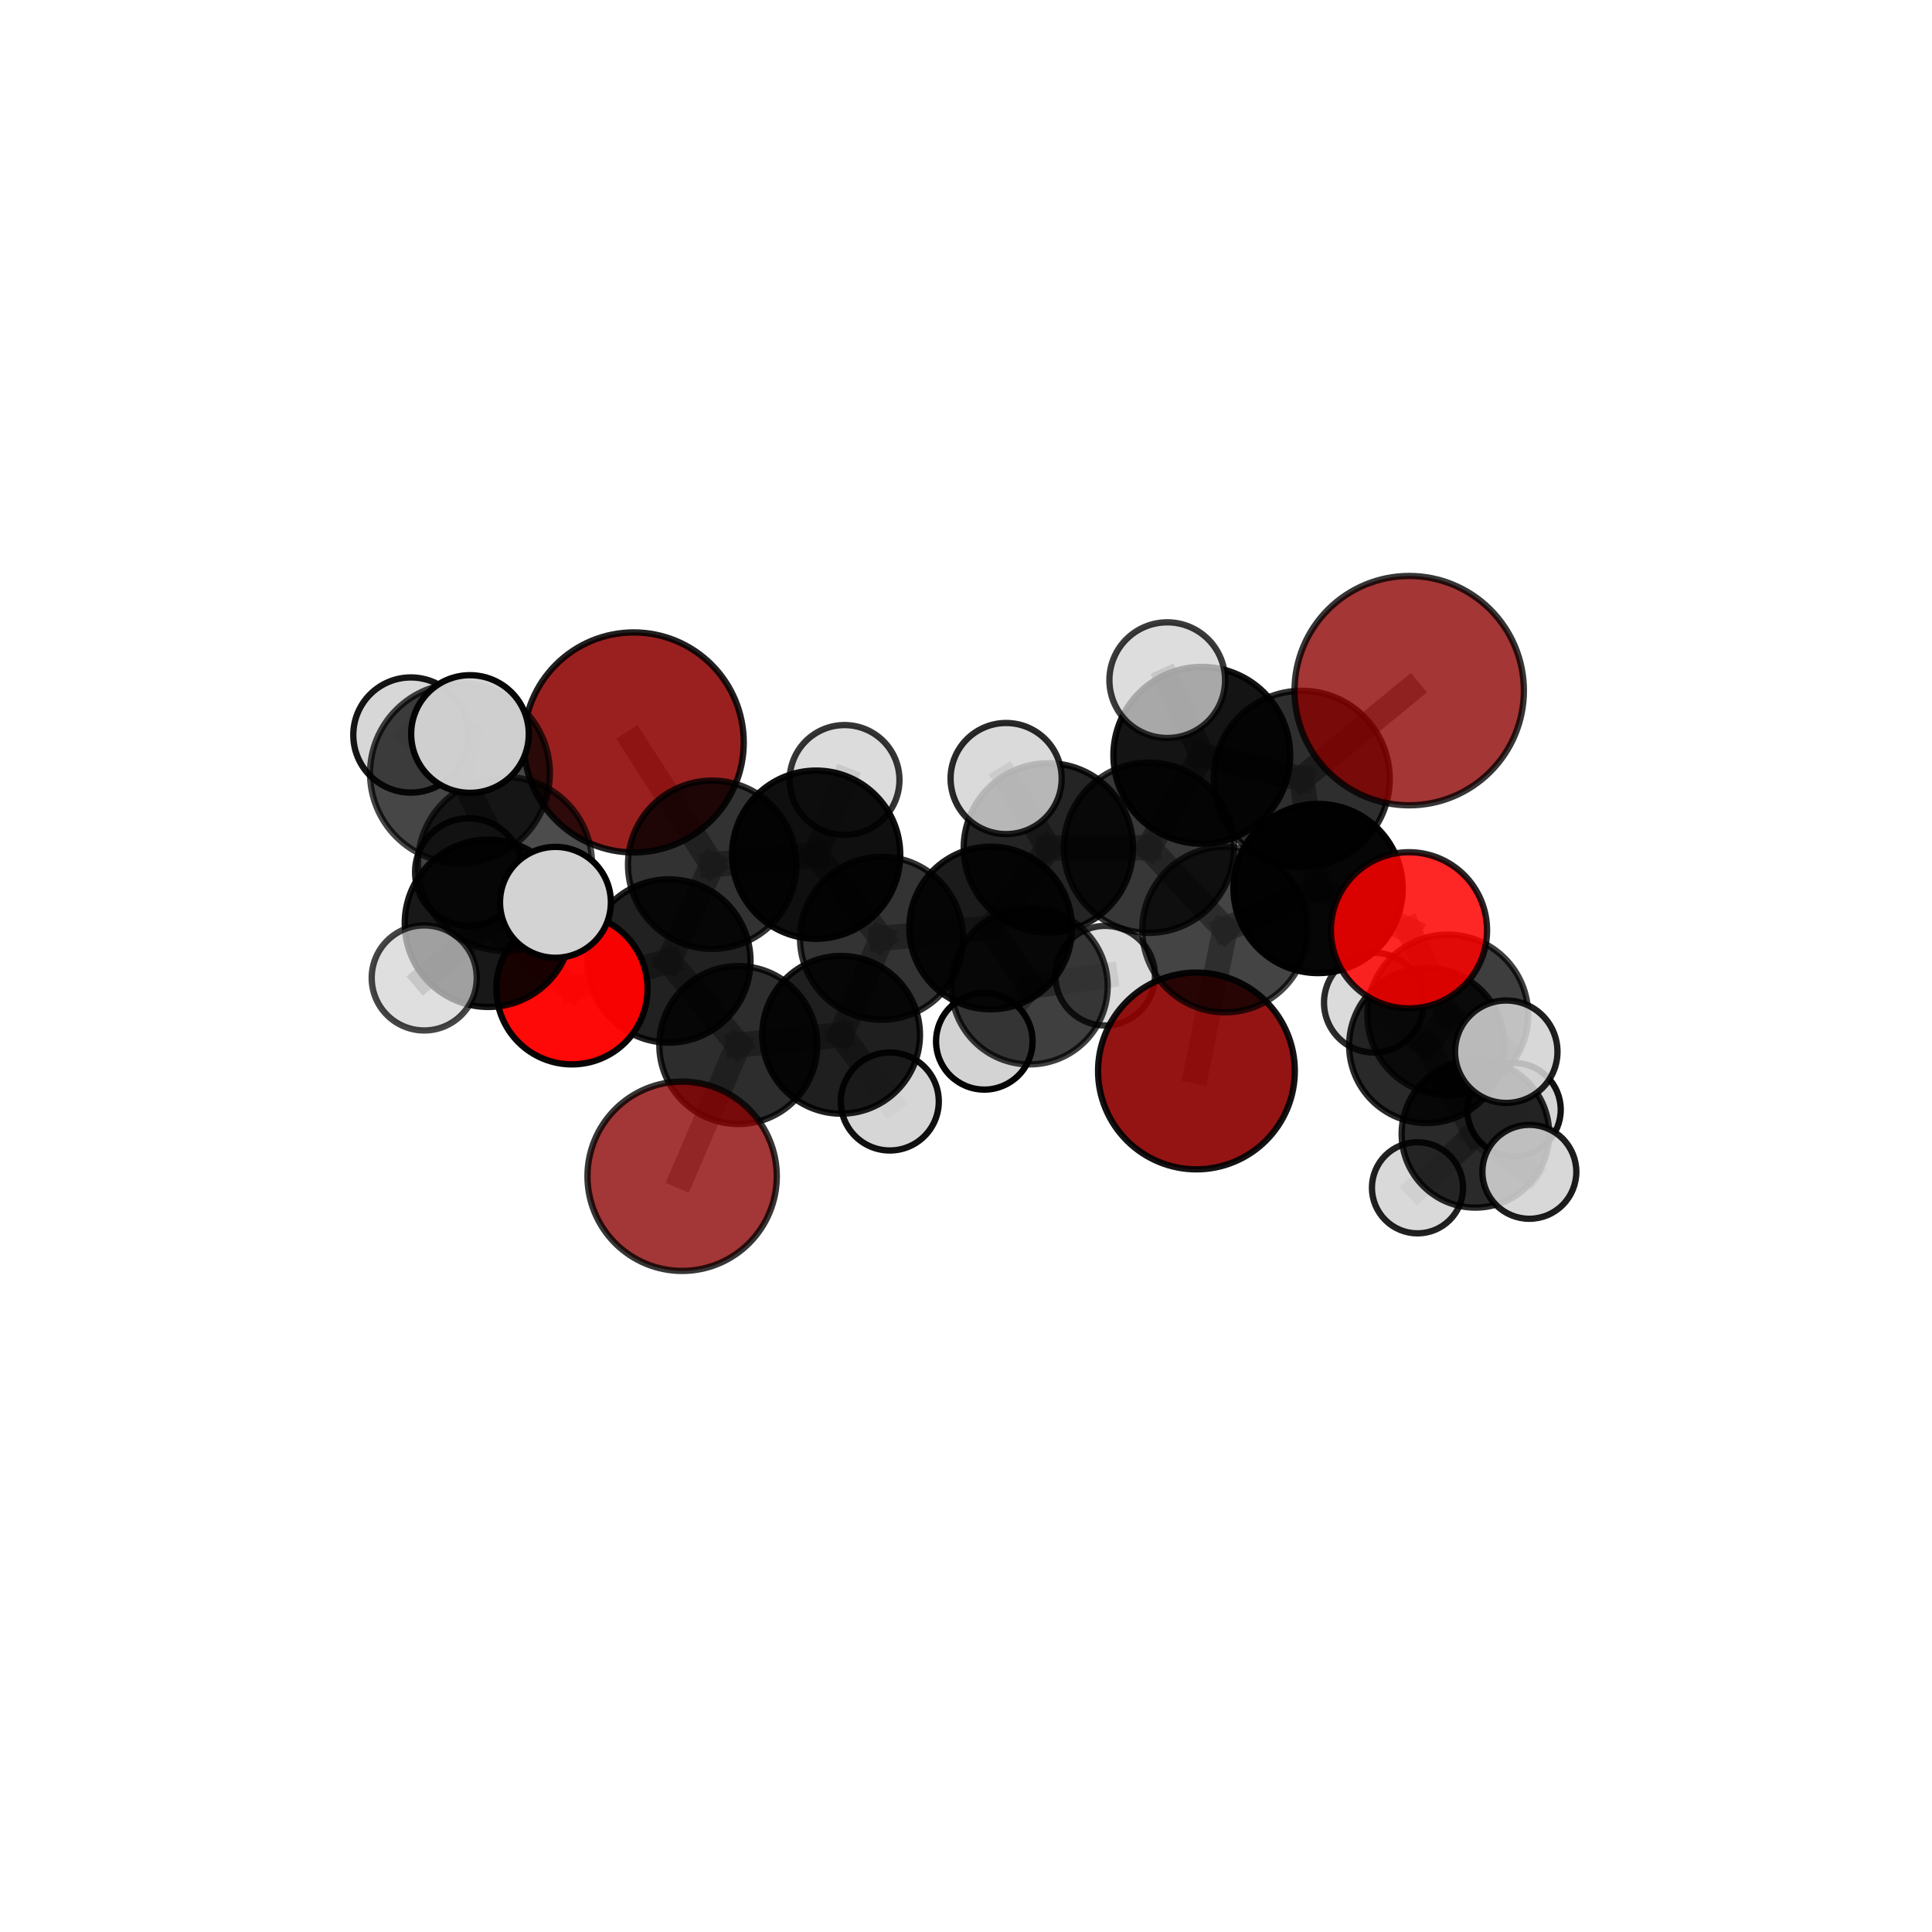 <?xml version="1.0" encoding="utf-8" standalone="no"?>
<!DOCTYPE svg PUBLIC "-//W3C//DTD SVG 1.1//EN"
  "http://www.w3.org/Graphics/SVG/1.1/DTD/svg11.dtd">
<svg xmlns:xlink="http://www.w3.org/1999/xlink" width="153pt" height="153pt" viewBox="0 0 153 153" xmlns="http://www.w3.org/2000/svg" version="1.1">
 <defs>
  <style type="text/css">*{stroke-linejoin: round; stroke-linecap: butt}</style>
 </defs>
 <g id="figure_1">
  <g id="patch_1">
   <path d="M 0 153 
L 153 153 
L 153 0 
L 0 0 
L 0 153 
z
" style="fill: none"/>
  </g>
  <g id="patch_2">
   <path d="M 7.2 145.8 
L 145.8 145.8 
L 145.8 7.2 
L 7.2 7.2 
L 7.2 145.8 
z
" style="fill: none"/>
  </g>
  <g id="axes_1">
   <g id="line2d_1">
    <path d="M 111.599 54.693 
L 103.084 61.68 
" clip-path="url(#p3c2a01b825)" style="fill: none; stroke: #808080; stroke-opacity: 0.769; stroke-width: 2; stroke-linecap: square"/>
   </g>
   <g id="line2d_2">
    <path d="M 103.084 61.68 
L 104.382 70.363 
" clip-path="url(#p3c2a01b825)" style="fill: none; stroke: #808080; stroke-opacity: 0.728; stroke-width: 2; stroke-linecap: square"/>
   </g>
   <g id="line2d_3">
    <path d="M 50.186 58.794 
L 56.398 68.482 
" clip-path="url(#p3c2a01b825)" style="fill: none; stroke: #808080; stroke-opacity: 0.721; stroke-width: 2; stroke-linecap: square"/>
   </g>
   <g id="line2d_4">
    <path d="M 56.398 68.482 
L 52.97 76.102 
" clip-path="url(#p3c2a01b825)" style="fill: none; stroke: #808080; stroke-opacity: 0.686; stroke-width: 2; stroke-linecap: square"/>
   </g>
   <g id="line2d_5">
    <path d="M 94.749 84.812 
L 97.014 73.613 
" clip-path="url(#p3c2a01b825)" style="fill: none; stroke: #808080; stroke-opacity: 0.659; stroke-width: 2; stroke-linecap: square"/>
   </g>
   <g id="line2d_6">
    <path d="M 97.014 73.613 
L 104.382 70.363 
" clip-path="url(#p3c2a01b825)" style="fill: none; stroke: #808080; stroke-opacity: 0.695; stroke-width: 2; stroke-linecap: square"/>
   </g>
   <g id="line2d_7">
    <path d="M 54.02 93.151 
L 58.469 82.76 
" clip-path="url(#p3c2a01b825)" style="fill: none; stroke: #808080; stroke-opacity: 0.621; stroke-width: 2; stroke-linecap: square"/>
   </g>
   <g id="line2d_8">
    <path d="M 58.469 82.76 
L 52.97 76.102 
" clip-path="url(#p3c2a01b825)" style="fill: none; stroke: #808080; stroke-opacity: 0.656; stroke-width: 2; stroke-linecap: square"/>
   </g>
   <g id="line2d_9">
    <path d="M 111.58 73.673 
L 104.382 70.363 
" clip-path="url(#p3c2a01b825)" style="fill: none; stroke: #808080; stroke-opacity: 0.701; stroke-width: 2; stroke-linecap: square"/>
   </g>
   <g id="line2d_10">
    <path d="M 111.58 73.673 
L 114.651 80.381 
" clip-path="url(#p3c2a01b825)" style="fill: none; stroke: #808080; stroke-opacity: 0.677; stroke-width: 2; stroke-linecap: square"/>
   </g>
   <g id="line2d_11">
    <path d="M 114.651 80.381 
L 112.992 82.793 
" clip-path="url(#p3c2a01b825)" style="fill: none; stroke: #808080; stroke-opacity: 0.642; stroke-width: 2; stroke-linecap: square"/>
   </g>
   <g id="line2d_12">
    <path d="M 114.651 80.381 
L 119.285 83.288 
" clip-path="url(#p3c2a01b825)" style="fill: none; stroke: #808080; stroke-opacity: 0.656; stroke-width: 2; stroke-linecap: square"/>
   </g>
   <g id="line2d_13">
    <path d="M 45.295 78.305 
L 52.97 76.102 
" clip-path="url(#p3c2a01b825)" style="fill: none; stroke: #808080; stroke-opacity: 0.669; stroke-width: 2; stroke-linecap: square"/>
   </g>
   <g id="line2d_14">
    <path d="M 45.295 78.305 
L 38.677 73.119 
" clip-path="url(#p3c2a01b825)" style="fill: none; stroke: #808080; stroke-opacity: 0.68; stroke-width: 2; stroke-linecap: square"/>
   </g>
   <g id="line2d_15">
    <path d="M 38.677 73.119 
L 39.99 68.418 
" clip-path="url(#p3c2a01b825)" style="fill: none; stroke: #808080; stroke-opacity: 0.715; stroke-width: 2; stroke-linecap: square"/>
   </g>
   <g id="line2d_16">
    <path d="M 38.677 73.119 
L 33.596 77.445 
" clip-path="url(#p3c2a01b825)" style="fill: none; stroke: #808080; stroke-opacity: 0.687; stroke-width: 2; stroke-linecap: square"/>
   </g>
   <g id="line2d_17">
    <path d="M 38.677 73.119 
L 37.126 69.058 
" clip-path="url(#p3c2a01b825)" style="fill: none; stroke: #808080; stroke-opacity: 0.698; stroke-width: 2; stroke-linecap: square"/>
   </g>
   <g id="line2d_18">
    <path d="M 78.452 73.49 
L 69.812 74.304 
" clip-path="url(#p3c2a01b825)" style="fill: none; stroke: #808080; stroke-opacity: 0.669; stroke-width: 2; stroke-linecap: square"/>
   </g>
   <g id="line2d_19">
    <path d="M 78.452 73.49 
L 81.534 78.105 
" clip-path="url(#p3c2a01b825)" style="fill: none; stroke: #808080; stroke-opacity: 0.65; stroke-width: 2; stroke-linecap: square"/>
   </g>
   <g id="line2d_20">
    <path d="M 78.452 73.49 
L 83.021 67.148 
" clip-path="url(#p3c2a01b825)" style="fill: none; stroke: #808080; stroke-opacity: 0.687; stroke-width: 2; stroke-linecap: square"/>
   </g>
   <g id="line2d_21">
    <path d="M 69.812 74.304 
L 66.608 81.949 
" clip-path="url(#p3c2a01b825)" style="fill: none; stroke: #808080; stroke-opacity: 0.655; stroke-width: 2; stroke-linecap: square"/>
   </g>
   <g id="line2d_22">
    <path d="M 69.812 74.304 
L 64.633 67.684 
" clip-path="url(#p3c2a01b825)" style="fill: none; stroke: #808080; stroke-opacity: 0.685; stroke-width: 2; stroke-linecap: square"/>
   </g>
   <g id="line2d_23">
    <path d="M 81.534 78.105 
L 77.95 82.468 
" clip-path="url(#p3c2a01b825)" style="fill: none; stroke: #808080; stroke-opacity: 0.618; stroke-width: 2; stroke-linecap: square"/>
   </g>
   <g id="line2d_24">
    <path d="M 81.534 78.105 
L 87.519 77.267 
" clip-path="url(#p3c2a01b825)" style="fill: none; stroke: #808080; stroke-opacity: 0.631; stroke-width: 2; stroke-linecap: square"/>
   </g>
   <g id="line2d_25">
    <path d="M 83.021 67.148 
L 79.678 61.655 
" clip-path="url(#p3c2a01b825)" style="fill: none; stroke: #808080; stroke-opacity: 0.721; stroke-width: 2; stroke-linecap: square"/>
   </g>
   <g id="line2d_26">
    <path d="M 90.987 67.133 
L 83.021 67.148 
" clip-path="url(#p3c2a01b825)" style="fill: none; stroke: #808080; stroke-opacity: 0.71; stroke-width: 2; stroke-linecap: square"/>
   </g>
   <g id="line2d_27">
    <path d="M 90.987 67.133 
L 95.173 59.813 
" clip-path="url(#p3c2a01b825)" style="fill: none; stroke: #808080; stroke-opacity: 0.733; stroke-width: 2; stroke-linecap: square"/>
   </g>
   <g id="line2d_28">
    <path d="M 90.987 67.133 
L 97.014 73.613 
" clip-path="url(#p3c2a01b825)" style="fill: none; stroke: #808080; stroke-opacity: 0.699; stroke-width: 2; stroke-linecap: square"/>
   </g>
   <g id="line2d_29">
    <path d="M 95.173 59.813 
L 103.084 61.68 
" clip-path="url(#p3c2a01b825)" style="fill: none; stroke: #808080; stroke-opacity: 0.751; stroke-width: 2; stroke-linecap: square"/>
   </g>
   <g id="line2d_30">
    <path d="M 95.173 59.813 
L 92.437 53.862 
" clip-path="url(#p3c2a01b825)" style="fill: none; stroke: #808080; stroke-opacity: 0.766; stroke-width: 2; stroke-linecap: square"/>
   </g>
   <g id="line2d_31">
    <path d="M 66.608 81.949 
L 58.469 82.76 
" clip-path="url(#p3c2a01b825)" style="fill: none; stroke: #808080; stroke-opacity: 0.641; stroke-width: 2; stroke-linecap: square"/>
   </g>
   <g id="line2d_32">
    <path d="M 66.608 81.949 
L 70.466 87.231 
" clip-path="url(#p3c2a01b825)" style="fill: none; stroke: #808080; stroke-opacity: 0.628; stroke-width: 2; stroke-linecap: square"/>
   </g>
   <g id="line2d_33">
    <path d="M 64.633 67.684 
L 56.398 68.482 
" clip-path="url(#p3c2a01b825)" style="fill: none; stroke: #808080; stroke-opacity: 0.701; stroke-width: 2; stroke-linecap: square"/>
   </g>
   <g id="line2d_34">
    <path d="M 64.633 67.684 
L 66.882 61.769 
" clip-path="url(#p3c2a01b825)" style="fill: none; stroke: #808080; stroke-opacity: 0.712; stroke-width: 2; stroke-linecap: square"/>
   </g>
   <g id="line2d_35">
    <path d="M 112.992 82.793 
L 116.841 89.792 
" clip-path="url(#p3c2a01b825)" style="fill: none; stroke: #808080; stroke-opacity: 0.606; stroke-width: 2; stroke-linecap: square"/>
   </g>
   <g id="line2d_36">
    <path d="M 112.992 82.793 
L 108.801 79.403 
" clip-path="url(#p3c2a01b825)" style="fill: none; stroke: #808080; stroke-opacity: 0.629; stroke-width: 2; stroke-linecap: square"/>
   </g>
   <g id="line2d_37">
    <path d="M 39.99 68.418 
L 36.425 61.237 
" clip-path="url(#p3c2a01b825)" style="fill: none; stroke: #808080; stroke-opacity: 0.754; stroke-width: 2; stroke-linecap: square"/>
   </g>
   <g id="line2d_38">
    <path d="M 39.99 68.418 
L 43.987 71.458 
" clip-path="url(#p3c2a01b825)" style="fill: none; stroke: #808080; stroke-opacity: 0.734; stroke-width: 2; stroke-linecap: square"/>
   </g>
   <g id="line2d_39">
    <path d="M 116.841 89.792 
L 121.114 92.798 
" clip-path="url(#p3c2a01b825)" style="fill: none; stroke: #808080; stroke-opacity: 0.584; stroke-width: 2; stroke-linecap: square"/>
   </g>
   <g id="line2d_40">
    <path d="M 116.841 89.792 
L 112.256 94.065 
" clip-path="url(#p3c2a01b825)" style="fill: none; stroke: #808080; stroke-opacity: 0.572; stroke-width: 2; stroke-linecap: square"/>
   </g>
   <g id="line2d_41">
    <path d="M 116.841 89.792 
L 119.895 87.88 
" clip-path="url(#p3c2a01b825)" style="fill: none; stroke: #808080; stroke-opacity: 0.582; stroke-width: 2; stroke-linecap: square"/>
   </g>
   <g id="line2d_42">
    <path d="M 36.425 61.237 
L 37.219 58.129 
" clip-path="url(#p3c2a01b825)" style="fill: none; stroke: #808080; stroke-opacity: 0.786; stroke-width: 2; stroke-linecap: square"/>
   </g>
   <g id="line2d_43">
    <path d="M 36.425 61.237 
L 32.539 58.208 
" clip-path="url(#p3c2a01b825)" style="fill: none; stroke: #808080; stroke-opacity: 0.774; stroke-width: 2; stroke-linecap: square"/>
   </g>
   <g id="Path3DCollection_1">
    <path d="M 77.95 86.289 
C 78.963 86.289 79.935 85.886 80.652 85.17 
C 81.368 84.453 81.771 83.481 81.771 82.468 
C 81.771 81.454 81.368 80.482 80.652 79.766 
C 79.935 79.049 78.963 78.647 77.95 78.647 
C 76.936 78.647 75.965 79.049 75.248 79.766 
C 74.531 80.482 74.129 81.454 74.129 82.468 
C 74.129 83.481 74.531 84.453 75.248 85.17 
C 75.965 85.886 76.936 86.289 77.95 86.289 
z
" clip-path="url(#p3c2a01b825)" style="fill: #d3d3d3; fill-opacity: 0.986; stroke: #000000; stroke-opacity: 0.986; stroke-width: 0.5"/>
    <path d="M 119.895 91.583 
C 120.877 91.583 121.819 91.193 122.514 90.498 
C 123.208 89.804 123.598 88.862 123.598 87.88 
C 123.598 86.898 123.208 85.956 122.514 85.261 
C 121.819 84.567 120.877 84.176 119.895 84.176 
C 118.913 84.176 117.971 84.567 117.276 85.261 
C 116.582 85.956 116.192 86.898 116.192 87.88 
C 116.192 88.862 116.582 89.804 117.276 90.498 
C 117.971 91.193 118.913 91.583 119.895 91.583 
z
" clip-path="url(#p3c2a01b825)" style="fill: #d3d3d3; fill-opacity: 0.928; stroke: #000000; stroke-opacity: 0.928; stroke-width: 0.5"/>
    <path d="M 87.519 81.211 
C 88.565 81.211 89.568 80.795 90.307 80.056 
C 91.047 79.316 91.462 78.313 91.462 77.267 
C 91.462 76.222 91.047 75.219 90.307 74.479 
C 89.568 73.74 88.565 73.324 87.519 73.324 
C 86.474 73.324 85.471 73.74 84.731 74.479 
C 83.992 75.219 83.576 76.222 83.576 77.267 
C 83.576 78.313 83.992 79.316 84.731 80.056 
C 85.471 80.795 86.474 81.211 87.519 81.211 
z
" clip-path="url(#p3c2a01b825)" style="fill: #d3d3d3; fill-opacity: 0.792; stroke: #000000; stroke-opacity: 0.792; stroke-width: 0.5"/>
    <path d="M 81.534 84.292 
C 83.175 84.292 84.749 83.641 85.909 82.48 
C 87.07 81.32 87.721 79.746 87.721 78.105 
C 87.721 76.464 87.07 74.89 85.909 73.73 
C 84.749 72.57 83.175 71.918 81.534 71.918 
C 79.893 71.918 78.319 72.57 77.159 73.73 
C 75.999 74.89 75.347 76.464 75.347 78.105 
C 75.347 79.746 75.999 81.32 77.159 82.48 
C 78.319 83.641 79.893 84.292 81.534 84.292 
z
" clip-path="url(#p3c2a01b825)" style="fill-opacity: 0.752; stroke: #000000; stroke-opacity: 0.752; stroke-width: 0.5"/>
    <path d="M 112.256 97.673 
C 113.213 97.673 114.131 97.293 114.807 96.616 
C 115.484 95.939 115.864 95.021 115.864 94.065 
C 115.864 93.108 115.484 92.19 114.807 91.513 
C 114.131 90.836 113.213 90.456 112.256 90.456 
C 111.299 90.456 110.381 90.836 109.704 91.513 
C 109.028 92.19 108.647 93.108 108.647 94.065 
C 108.647 95.021 109.028 95.939 109.704 96.616 
C 110.381 97.293 111.299 97.673 112.256 97.673 
z
" clip-path="url(#p3c2a01b825)" style="fill: #d3d3d3; fill-opacity: 0.871; stroke: #000000; stroke-opacity: 0.871; stroke-width: 0.5"/>
    <path d="M 108.801 83.353 
C 109.848 83.353 110.853 82.937 111.594 82.196 
C 112.335 81.455 112.751 80.45 112.751 79.403 
C 112.751 78.355 112.335 77.351 111.594 76.61 
C 110.853 75.869 109.848 75.453 108.801 75.453 
C 107.753 75.453 106.748 75.869 106.008 76.61 
C 105.267 77.351 104.851 78.355 104.851 79.403 
C 104.851 80.45 105.267 81.455 106.008 82.196 
C 106.748 82.937 107.753 83.353 108.801 83.353 
z
" clip-path="url(#p3c2a01b825)" style="fill: #d3d3d3; fill-opacity: 0.832; stroke: #000000; stroke-opacity: 0.832; stroke-width: 0.5"/>
    <path d="M 116.841 95.634 
C 118.39 95.634 119.876 95.019 120.972 93.923 
C 122.067 92.828 122.683 91.342 122.683 89.792 
C 122.683 88.243 122.067 86.757 120.972 85.662 
C 119.876 84.566 118.39 83.951 116.841 83.951 
C 115.292 83.951 113.805 84.566 112.71 85.662 
C 111.614 86.757 110.999 88.243 110.999 89.792 
C 110.999 91.342 111.614 92.828 112.71 93.923 
C 113.805 95.019 115.292 95.634 116.841 95.634 
z
" clip-path="url(#p3c2a01b825)" style="fill-opacity: 0.835; stroke: #000000; stroke-opacity: 0.835; stroke-width: 0.5"/>
    <path d="M 78.452 79.932 
C 80.161 79.932 81.8 79.253 83.008 78.045 
C 84.216 76.837 84.894 75.199 84.894 73.49 
C 84.894 71.782 84.216 70.143 83.008 68.935 
C 81.8 67.727 80.161 67.048 78.452 67.048 
C 76.744 67.048 75.105 67.727 73.897 68.935 
C 72.689 70.143 72.01 71.782 72.01 73.49 
C 72.01 75.199 72.689 76.837 73.897 78.045 
C 75.105 79.253 76.744 79.932 78.452 79.932 
z
" clip-path="url(#p3c2a01b825)" style="fill-opacity: 0.891; stroke: #000000; stroke-opacity: 0.891; stroke-width: 0.5"/>
    <path d="M 112.992 88.941 
C 114.622 88.941 116.186 88.293 117.339 87.14 
C 118.492 85.987 119.14 84.423 119.14 82.793 
C 119.14 81.162 118.492 79.598 117.339 78.445 
C 116.186 77.292 114.622 76.644 112.992 76.644 
C 111.361 76.644 109.797 77.292 108.644 78.445 
C 107.491 79.598 106.843 81.162 106.843 82.793 
C 106.843 84.423 107.491 85.987 108.644 87.14 
C 109.797 88.293 111.361 88.941 112.992 88.941 
z
" clip-path="url(#p3c2a01b825)" style="fill-opacity: 0.838; stroke: #000000; stroke-opacity: 0.838; stroke-width: 0.5"/>
    <path d="M 66.882 66.118 
C 68.035 66.118 69.141 65.66 69.957 64.845 
C 70.773 64.029 71.231 62.923 71.231 61.769 
C 71.231 60.616 70.773 59.51 69.957 58.694 
C 69.141 57.879 68.035 57.42 66.882 57.42 
C 65.728 57.42 64.622 57.879 63.807 58.694 
C 62.991 59.51 62.533 60.616 62.533 61.769 
C 62.533 62.923 62.991 64.029 63.807 64.845 
C 64.622 65.66 65.728 66.118 66.882 66.118 
z
" clip-path="url(#p3c2a01b825)" style="fill: #d3d3d3; fill-opacity: 0.79; stroke: #000000; stroke-opacity: 0.79; stroke-width: 0.5"/>
    <path d="M 121.114 96.519 
C 122.1 96.519 123.047 96.127 123.744 95.429 
C 124.442 94.732 124.834 93.785 124.834 92.798 
C 124.834 91.812 124.442 90.865 123.744 90.167 
C 123.047 89.47 122.1 89.078 121.114 89.078 
C 120.127 89.078 119.18 89.47 118.483 90.167 
C 117.785 90.865 117.393 91.812 117.393 92.798 
C 117.393 93.785 117.785 94.732 118.483 95.429 
C 119.18 96.127 120.127 96.519 121.114 96.519 
z
" clip-path="url(#p3c2a01b825)" style="fill: #d3d3d3; fill-opacity: 0.884; stroke: #000000; stroke-opacity: 0.884; stroke-width: 0.5"/>
    <path d="M 69.812 80.76 
C 71.524 80.76 73.166 80.08 74.377 78.869 
C 75.587 77.658 76.268 76.016 76.268 74.304 
C 76.268 72.592 75.587 70.95 74.377 69.739 
C 73.166 68.529 71.524 67.849 69.812 67.849 
C 68.1 67.849 66.458 68.529 65.247 69.739 
C 64.037 70.95 63.356 72.592 63.356 74.304 
C 63.356 76.016 64.037 77.658 65.247 78.869 
C 66.458 80.08 68.1 80.76 69.812 80.76 
z
" clip-path="url(#p3c2a01b825)" style="fill-opacity: 0.8; stroke: #000000; stroke-opacity: 0.8; stroke-width: 0.5"/>
    <path d="M 64.633 74.344 
C 66.399 74.344 68.093 73.642 69.342 72.393 
C 70.591 71.144 71.292 69.45 71.292 67.684 
C 71.292 65.918 70.591 64.224 69.342 62.975 
C 68.093 61.726 66.399 61.024 64.633 61.024 
C 62.867 61.024 61.172 61.726 59.924 62.975 
C 58.675 64.224 57.973 65.918 57.973 67.684 
C 57.973 69.45 58.675 71.144 59.924 72.393 
C 61.172 73.642 62.867 74.344 64.633 74.344 
z
" clip-path="url(#p3c2a01b825)" style="fill-opacity: 0.941; stroke: #000000; stroke-opacity: 0.941; stroke-width: 0.5"/>
    <path d="M 50.186 67.506 
C 52.497 67.506 54.713 66.588 56.346 64.954 
C 57.98 63.321 58.898 61.105 58.898 58.794 
C 58.898 56.484 57.98 54.268 56.346 52.634 
C 54.713 51.001 52.497 50.083 50.186 50.083 
C 47.876 50.083 45.66 51.001 44.027 52.634 
C 42.393 54.268 41.475 56.484 41.475 58.794 
C 41.475 61.105 42.393 63.321 44.027 64.954 
C 45.66 66.588 47.876 67.506 50.186 67.506 
z
" clip-path="url(#p3c2a01b825)" style="fill: #8b0000; fill-opacity: 0.875; stroke: #000000; stroke-opacity: 0.875; stroke-width: 0.5"/>
    <path d="M 70.466 91.11 
C 71.495 91.11 72.482 90.702 73.209 89.974 
C 73.937 89.247 74.345 88.26 74.345 87.231 
C 74.345 86.202 73.937 85.215 73.209 84.487 
C 72.482 83.76 71.495 83.351 70.466 83.351 
C 69.437 83.351 68.45 83.76 67.722 84.487 
C 66.995 85.215 66.586 86.202 66.586 87.231 
C 66.586 88.26 66.995 89.247 67.722 89.974 
C 68.45 90.702 69.437 91.11 70.466 91.11 
z
" clip-path="url(#p3c2a01b825)" style="fill: #d3d3d3; fill-opacity: 0.936; stroke: #000000; stroke-opacity: 0.936; stroke-width: 0.5"/>
    <path d="M 66.608 88.195 
C 68.265 88.195 69.854 87.537 71.025 86.366 
C 72.196 85.194 72.854 83.606 72.854 81.949 
C 72.854 80.293 72.196 78.704 71.025 77.533 
C 69.854 76.361 68.265 75.703 66.608 75.703 
C 64.952 75.703 63.363 76.361 62.192 77.533 
C 61.02 78.704 60.362 80.293 60.362 81.949 
C 60.362 83.606 61.02 85.194 62.192 86.366 
C 63.363 87.537 64.952 88.195 66.608 88.195 
z
" clip-path="url(#p3c2a01b825)" style="fill-opacity: 0.876; stroke: #000000; stroke-opacity: 0.876; stroke-width: 0.5"/>
    <path d="M 83.021 73.852 
C 84.799 73.852 86.505 73.145 87.762 71.888 
C 89.019 70.631 89.725 68.926 89.725 67.148 
C 89.725 65.37 89.019 63.664 87.762 62.407 
C 86.505 61.15 84.799 60.444 83.021 60.444 
C 81.243 60.444 79.538 61.15 78.281 62.407 
C 77.024 63.664 76.317 65.37 76.317 67.148 
C 76.317 68.926 77.024 70.631 78.281 71.888 
C 79.538 73.145 81.243 73.852 83.021 73.852 
z
" clip-path="url(#p3c2a01b825)" style="fill-opacity: 0.856; stroke: #000000; stroke-opacity: 0.856; stroke-width: 0.5"/>
    <path d="M 56.398 75.146 
C 58.165 75.146 59.86 74.444 61.11 73.194 
C 62.36 71.945 63.062 70.249 63.062 68.482 
C 63.062 66.715 62.36 65.019 61.11 63.77 
C 59.86 62.52 58.165 61.818 56.398 61.818 
C 54.63 61.818 52.935 62.52 51.685 63.77 
C 50.435 65.019 49.733 66.715 49.733 68.482 
C 49.733 70.249 50.435 71.945 51.685 73.194 
C 52.935 74.444 54.63 75.146 56.398 75.146 
z
" clip-path="url(#p3c2a01b825)" style="fill-opacity: 0.802; stroke: #000000; stroke-opacity: 0.802; stroke-width: 0.5"/>
    <path d="M 37.126 73.312 
C 38.254 73.312 39.336 72.864 40.134 72.066 
C 40.932 71.268 41.38 70.186 41.38 69.058 
C 41.38 67.929 40.932 66.847 40.134 66.049 
C 39.336 65.252 38.254 64.803 37.126 64.803 
C 35.997 64.803 34.915 65.252 34.117 66.049 
C 33.319 66.847 32.871 67.929 32.871 69.058 
C 32.871 70.186 33.319 71.268 34.117 72.066 
C 34.915 72.864 35.997 73.312 37.126 73.312 
z
" clip-path="url(#p3c2a01b825)" style="fill: #d3d3d3; fill-opacity: 0.883; stroke: #000000; stroke-opacity: 0.883; stroke-width: 0.5"/>
    <path d="M 79.678 66.054 
C 80.845 66.054 81.964 65.591 82.789 64.766 
C 83.614 63.941 84.078 62.822 84.078 61.655 
C 84.078 60.488 83.614 59.369 82.789 58.544 
C 81.964 57.719 80.845 57.255 79.678 57.255 
C 78.511 57.255 77.392 57.719 76.567 58.544 
C 75.742 59.369 75.279 60.488 75.279 61.655 
C 75.279 62.822 75.742 63.941 76.567 64.766 
C 77.392 65.591 78.511 66.054 79.678 66.054 
z
" clip-path="url(#p3c2a01b825)" style="fill: #d3d3d3; fill-opacity: 0.839; stroke: #000000; stroke-opacity: 0.839; stroke-width: 0.5"/>
    <path d="M 58.469 89.014 
C 60.127 89.014 61.718 88.355 62.891 87.182 
C 64.064 86.009 64.723 84.418 64.723 82.76 
C 64.723 81.101 64.064 79.51 62.891 78.337 
C 61.718 77.164 60.127 76.505 58.469 76.505 
C 56.81 76.505 55.219 77.164 54.046 78.337 
C 52.873 79.51 52.214 81.101 52.214 82.76 
C 52.214 84.418 52.873 86.009 54.046 87.182 
C 55.219 88.355 56.81 89.014 58.469 89.014 
z
" clip-path="url(#p3c2a01b825)" style="fill-opacity: 0.822; stroke: #000000; stroke-opacity: 0.822; stroke-width: 0.5"/>
    <path d="M 52.97 82.567 
C 54.685 82.567 56.33 81.886 57.542 80.673 
C 58.754 79.461 59.436 77.816 59.436 76.102 
C 59.436 74.387 58.754 72.743 57.542 71.53 
C 56.33 70.318 54.685 69.636 52.97 69.636 
C 51.256 69.636 49.611 70.318 48.399 71.53 
C 47.186 72.743 46.505 74.387 46.505 76.102 
C 46.505 77.816 47.186 79.461 48.399 80.673 
C 49.611 81.886 51.256 82.567 52.97 82.567 
z
" clip-path="url(#p3c2a01b825)" style="fill-opacity: 0.869; stroke: #000000; stroke-opacity: 0.869; stroke-width: 0.5"/>
    <path d="M 90.987 73.875 
C 92.775 73.875 94.49 73.165 95.754 71.901 
C 97.019 70.636 97.729 68.921 97.729 67.133 
C 97.729 65.345 97.019 63.63 95.754 62.366 
C 94.49 61.101 92.775 60.391 90.987 60.391 
C 89.199 60.391 87.484 61.101 86.219 62.366 
C 84.955 63.63 84.245 65.345 84.245 67.133 
C 84.245 68.921 84.955 70.636 86.219 71.901 
C 87.484 73.165 89.199 73.875 90.987 73.875 
z
" clip-path="url(#p3c2a01b825)" style="fill-opacity: 0.783; stroke: #000000; stroke-opacity: 0.783; stroke-width: 0.5"/>
    <path d="M 94.749 92.603 
C 96.815 92.603 98.797 91.782 100.258 90.321 
C 101.719 88.86 102.54 86.878 102.54 84.812 
C 102.54 82.746 101.719 80.764 100.258 79.303 
C 98.797 77.842 96.815 77.021 94.749 77.021 
C 92.683 77.021 90.701 77.842 89.24 79.303 
C 87.779 80.764 86.958 82.746 86.958 84.812 
C 86.958 86.878 87.779 88.86 89.24 90.321 
C 90.701 91.782 92.683 92.603 94.749 92.603 
z
" clip-path="url(#p3c2a01b825)" style="fill: #8b0000; fill-opacity: 0.92; stroke: #000000; stroke-opacity: 0.92; stroke-width: 0.5"/>
    <path d="M 97.014 80.168 
C 98.753 80.168 100.42 79.478 101.649 78.248 
C 102.879 77.019 103.569 75.352 103.569 73.613 
C 103.569 71.875 102.879 70.208 101.649 68.978 
C 100.42 67.749 98.753 67.059 97.014 67.059 
C 95.276 67.059 93.609 67.749 92.379 68.978 
C 91.15 70.208 90.46 71.875 90.46 73.613 
C 90.46 75.352 91.15 77.019 92.379 78.248 
C 93.609 79.478 95.276 80.168 97.014 80.168 
z
" clip-path="url(#p3c2a01b825)" style="fill-opacity: 0.731; stroke: #000000; stroke-opacity: 0.731; stroke-width: 0.5"/>
    <path d="M 45.295 84.292 
C 46.883 84.292 48.406 83.662 49.529 82.539 
C 50.652 81.416 51.283 79.893 51.283 78.305 
C 51.283 76.717 50.652 75.193 49.529 74.071 
C 48.406 72.948 46.883 72.317 45.295 72.317 
C 43.707 72.317 42.184 72.948 41.061 74.071 
C 39.938 75.193 39.307 76.717 39.307 78.305 
C 39.307 79.893 39.938 81.416 41.061 82.539 
C 42.184 83.662 43.707 84.292 45.295 84.292 
z
" clip-path="url(#p3c2a01b825)" style="fill: #ff0000; fill-opacity: 0.965; stroke: #000000; stroke-opacity: 0.965; stroke-width: 0.5"/>
    <path d="M 114.651 86.748 
C 116.34 86.748 117.959 86.077 119.154 84.883 
C 120.348 83.689 121.019 82.069 121.019 80.381 
C 121.019 78.692 120.348 77.072 119.154 75.878 
C 117.959 74.684 116.34 74.013 114.651 74.013 
C 112.962 74.013 111.342 74.684 110.148 75.878 
C 108.954 77.072 108.283 78.692 108.283 80.381 
C 108.283 82.069 108.954 83.689 110.148 84.883 
C 111.342 86.077 112.962 86.748 114.651 86.748 
z
" clip-path="url(#p3c2a01b825)" style="fill-opacity: 0.755; stroke: #000000; stroke-opacity: 0.755; stroke-width: 0.5"/>
    <path d="M 54.02 100.648 
C 56.008 100.648 57.915 99.858 59.321 98.452 
C 60.726 97.046 61.516 95.139 61.516 93.151 
C 61.516 91.163 60.726 89.256 59.321 87.85 
C 57.915 86.444 56.008 85.654 54.02 85.654 
C 52.031 85.654 50.124 86.444 48.719 87.85 
C 47.313 89.256 46.523 91.163 46.523 93.151 
C 46.523 95.139 47.313 97.046 48.719 98.452 
C 50.124 99.858 52.031 100.648 54.02 100.648 
z
" clip-path="url(#p3c2a01b825)" style="fill: #8b0000; fill-opacity: 0.787; stroke: #000000; stroke-opacity: 0.787; stroke-width: 0.5"/>
    <path d="M 95.173 66.813 
C 97.03 66.813 98.811 66.076 100.123 64.763 
C 101.436 63.45 102.174 61.67 102.174 59.813 
C 102.174 57.956 101.436 56.176 100.123 54.863 
C 98.811 53.55 97.03 52.813 95.173 52.813 
C 93.317 52.813 91.536 53.55 90.223 54.863 
C 88.91 56.176 88.173 57.956 88.173 59.813 
C 88.173 61.67 88.91 63.45 90.223 64.763 
C 91.536 66.076 93.317 66.813 95.173 66.813 
z
" clip-path="url(#p3c2a01b825)" style="fill-opacity: 0.919; stroke: #000000; stroke-opacity: 0.919; stroke-width: 0.5"/>
    <path d="M 92.437 58.442 
C 93.652 58.442 94.817 57.96 95.676 57.101 
C 96.534 56.242 97.017 55.077 97.017 53.862 
C 97.017 52.648 96.534 51.483 95.676 50.624 
C 94.817 49.765 93.652 49.283 92.437 49.283 
C 91.223 49.283 90.058 49.765 89.199 50.624 
C 88.34 51.483 87.857 52.648 87.857 53.862 
C 87.857 55.077 88.34 56.242 89.199 57.101 
C 90.058 57.96 91.223 58.442 92.437 58.442 
z
" clip-path="url(#p3c2a01b825)" style="fill: #d3d3d3; fill-opacity: 0.77; stroke: #000000; stroke-opacity: 0.77; stroke-width: 0.5"/>
    <path d="M 104.382 77.063 
C 106.159 77.063 107.864 76.357 109.12 75.101 
C 110.377 73.844 111.083 72.14 111.083 70.363 
C 111.083 68.586 110.377 66.881 109.12 65.625 
C 107.864 64.368 106.159 63.662 104.382 63.662 
C 102.605 63.662 100.901 64.368 99.644 65.625 
C 98.388 66.881 97.682 68.586 97.682 70.363 
C 97.682 72.14 98.388 73.844 99.644 75.101 
C 100.901 76.357 102.605 77.063 104.382 77.063 
z
" clip-path="url(#p3c2a01b825)" style="fill-opacity: 0.975; stroke: #000000; stroke-opacity: 0.975; stroke-width: 0.5"/>
    <path d="M 38.677 79.744 
C 40.434 79.744 42.119 79.046 43.361 77.804 
C 44.604 76.562 45.302 74.876 45.302 73.119 
C 45.302 71.363 44.604 69.677 43.361 68.435 
C 42.119 67.193 40.434 66.494 38.677 66.494 
C 36.92 66.494 35.234 67.193 33.992 68.435 
C 32.75 69.677 32.052 71.363 32.052 73.119 
C 32.052 74.876 32.75 76.562 33.992 77.804 
C 35.234 79.046 36.92 79.744 38.677 79.744 
z
" clip-path="url(#p3c2a01b825)" style="fill-opacity: 0.904; stroke: #000000; stroke-opacity: 0.904; stroke-width: 0.5"/>
    <path d="M 33.596 81.605 
C 34.699 81.605 35.757 81.167 36.537 80.387 
C 37.317 79.607 37.755 78.548 37.755 77.445 
C 37.755 76.342 37.317 75.284 36.537 74.504 
C 35.757 73.724 34.699 73.286 33.596 73.286 
C 32.492 73.286 31.434 73.724 30.654 74.504 
C 29.874 75.284 29.436 76.342 29.436 77.445 
C 29.436 78.548 29.874 79.607 30.654 80.387 
C 31.434 81.167 32.492 81.605 33.596 81.605 
z
" clip-path="url(#p3c2a01b825)" style="fill: #d3d3d3; fill-opacity: 0.728; stroke: #000000; stroke-opacity: 0.728; stroke-width: 0.5"/>
    <path d="M 103.084 68.656 
C 104.934 68.656 106.709 67.921 108.017 66.613 
C 109.325 65.305 110.06 63.53 110.06 61.68 
C 110.06 59.83 109.325 58.056 108.017 56.747 
C 106.709 55.439 104.934 54.704 103.084 54.704 
C 101.234 54.704 99.46 55.439 98.151 56.747 
C 96.843 58.056 96.108 59.83 96.108 61.68 
C 96.108 63.53 96.843 65.305 98.151 66.613 
C 99.46 67.921 101.234 68.656 103.084 68.656 
z
" clip-path="url(#p3c2a01b825)" style="fill-opacity: 0.818; stroke: #000000; stroke-opacity: 0.818; stroke-width: 0.5"/>
    <path d="M 111.58 79.856 
C 113.22 79.856 114.793 79.205 115.953 78.045 
C 117.112 76.886 117.764 75.313 117.764 73.673 
C 117.764 72.033 117.112 70.46 115.953 69.3 
C 114.793 68.14 113.22 67.489 111.58 67.489 
C 109.94 67.489 108.367 68.14 107.207 69.3 
C 106.048 70.46 105.396 72.033 105.396 73.673 
C 105.396 75.313 106.048 76.886 107.207 78.045 
C 108.367 79.205 109.94 79.856 111.58 79.856 
z
" clip-path="url(#p3c2a01b825)" style="fill: #ff0000; fill-opacity: 0.848; stroke: #000000; stroke-opacity: 0.848; stroke-width: 0.5"/>
    <path d="M 119.285 87.343 
C 120.361 87.343 121.393 86.916 122.153 86.155 
C 122.914 85.395 123.341 84.363 123.341 83.288 
C 123.341 82.212 122.914 81.181 122.153 80.42 
C 121.393 79.66 120.361 79.232 119.285 79.232 
C 118.21 79.232 117.178 79.66 116.418 80.42 
C 115.657 81.181 115.23 82.212 115.23 83.288 
C 115.23 84.363 115.657 85.395 116.418 86.155 
C 117.178 86.916 118.21 87.343 119.285 87.343 
z
" clip-path="url(#p3c2a01b825)" style="fill: #d3d3d3; fill-opacity: 0.876; stroke: #000000; stroke-opacity: 0.876; stroke-width: 0.5"/>
    <path d="M 111.599 63.774 
C 114.007 63.774 116.317 62.817 118.02 61.114 
C 119.723 59.411 120.68 57.101 120.68 54.693 
C 120.68 52.285 119.723 49.975 118.02 48.272 
C 116.317 46.569 114.007 45.612 111.599 45.612 
C 109.191 45.612 106.881 46.569 105.178 48.272 
C 103.475 49.975 102.518 52.285 102.518 54.693 
C 102.518 57.101 103.475 59.411 105.178 61.114 
C 106.881 62.817 109.191 63.774 111.599 63.774 
z
" clip-path="url(#p3c2a01b825)" style="fill: #8b0000; fill-opacity: 0.789; stroke: #000000; stroke-opacity: 0.789; stroke-width: 0.5"/>
    <path d="M 32.539 62.769 
C 33.748 62.769 34.908 62.288 35.763 61.433 
C 36.619 60.578 37.099 59.418 37.099 58.208 
C 37.099 56.999 36.619 55.839 35.763 54.983 
C 34.908 54.128 33.748 53.648 32.539 53.648 
C 31.329 53.648 30.169 54.128 29.314 54.983 
C 28.459 55.839 27.978 56.999 27.978 58.208 
C 27.978 59.418 28.459 60.578 29.314 61.433 
C 30.169 62.288 31.329 62.769 32.539 62.769 
z
" clip-path="url(#p3c2a01b825)" style="fill: #d3d3d3; fill-opacity: 0.916; stroke: #000000; stroke-opacity: 0.916; stroke-width: 0.5"/>
    <path d="M 39.99 75.309 
C 41.818 75.309 43.571 74.583 44.863 73.291 
C 46.156 71.998 46.882 70.245 46.882 68.418 
C 46.882 66.59 46.156 64.837 44.863 63.545 
C 43.571 62.252 41.818 61.526 39.99 61.526 
C 38.163 61.526 36.41 62.252 35.117 63.545 
C 33.825 64.837 33.099 66.59 33.099 68.418 
C 33.099 70.245 33.825 71.998 35.117 73.291 
C 36.41 74.583 38.163 75.309 39.99 75.309 
z
" clip-path="url(#p3c2a01b825)" style="fill-opacity: 0.7; stroke: #000000; stroke-opacity: 0.7; stroke-width: 0.5"/>
    <path d="M 36.425 68.358 
C 38.314 68.358 40.126 67.608 41.461 66.272 
C 42.797 64.937 43.547 63.125 43.547 61.237 
C 43.547 59.348 42.797 57.536 41.461 56.201 
C 40.126 54.865 38.314 54.115 36.425 54.115 
C 34.537 54.115 32.725 54.865 31.39 56.201 
C 30.054 57.536 29.304 59.348 29.304 61.237 
C 29.304 63.125 30.054 64.937 31.39 66.272 
C 32.725 67.608 34.537 68.358 36.425 68.358 
z
" clip-path="url(#p3c2a01b825)" style="fill-opacity: 0.724; stroke: #000000; stroke-opacity: 0.724; stroke-width: 0.5"/>
    <path d="M 43.987 75.848 
C 45.152 75.848 46.268 75.385 47.092 74.562 
C 47.915 73.739 48.377 72.622 48.377 71.458 
C 48.377 70.294 47.915 69.177 47.092 68.354 
C 46.268 67.531 45.152 67.068 43.987 67.068 
C 42.823 67.068 41.707 67.531 40.883 68.354 
C 40.06 69.177 39.597 70.294 39.597 71.458 
C 39.597 72.622 40.06 73.739 40.883 74.562 
C 41.707 75.385 42.823 75.848 43.987 75.848 
z
" clip-path="url(#p3c2a01b825)" style="fill: #d3d3d3; stroke: #000000; stroke-width: 0.5"/>
    <path d="M 37.219 62.787 
C 38.454 62.787 39.639 62.296 40.513 61.423 
C 41.386 60.549 41.877 59.364 41.877 58.129 
C 41.877 56.893 41.386 55.708 40.513 54.835 
C 39.639 53.961 38.454 53.47 37.219 53.47 
C 35.983 53.47 34.798 53.961 33.925 54.835 
C 33.051 55.708 32.56 56.893 32.56 58.129 
C 32.56 59.364 33.051 60.549 33.925 61.423 
C 34.798 62.296 35.983 62.787 37.219 62.787 
z
" clip-path="url(#p3c2a01b825)" style="fill: #d3d3d3; fill-opacity: 0.969; stroke: #000000; stroke-opacity: 0.969; stroke-width: 0.5"/>
   </g>
  </g>
 </g>
 <defs>
  <clipPath id="p3c2a01b825">
   <rect x="7.2" y="7.2" width="138.6" height="138.6"/>
  </clipPath>
 </defs>
</svg>
